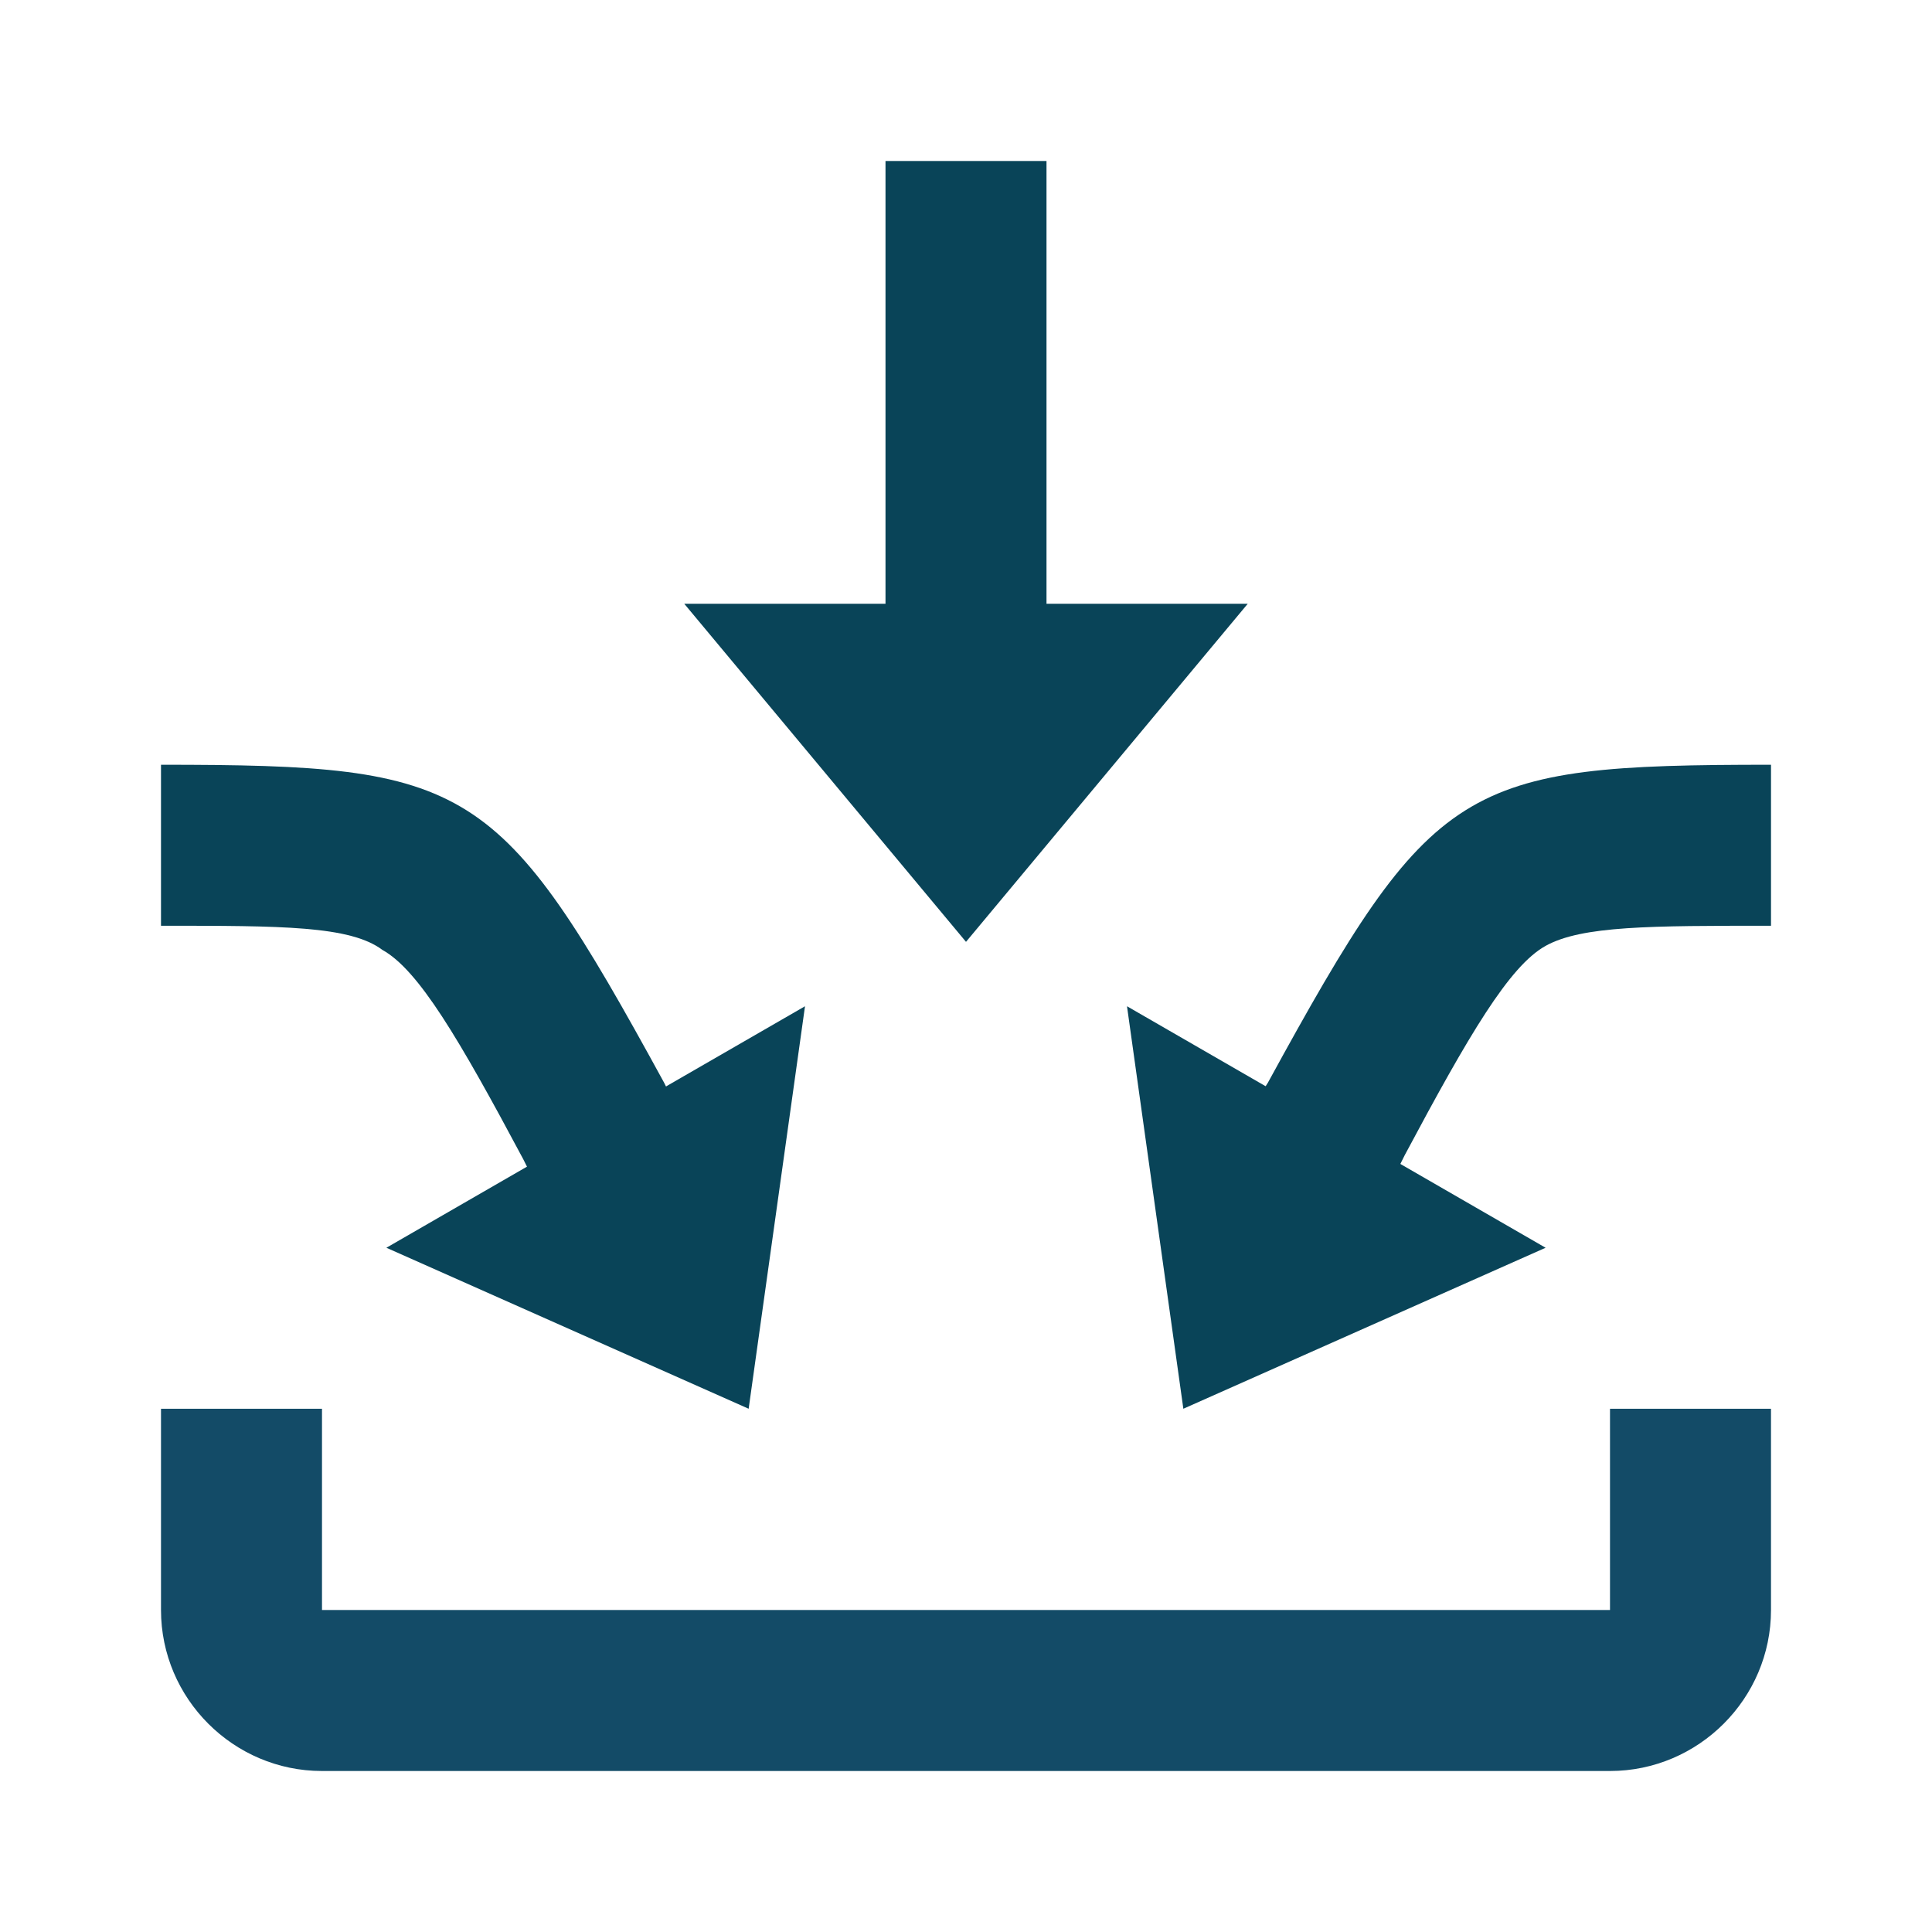 <svg xmlns="http://www.w3.org/2000/svg" width="1em" height="1em" viewBox="0 0 48 48"><path fill="#134b67" d="M40 35v5H8v-5H4v5c0 2.2 1.8 4 4 4h32c2.2 0 4-1.8 4-4v-5z"/><g fill="#094458"><path d="M24 23.4L17 15h14z"/><path d="M22 4h4v14h-4zm9.5 22.9l-.7 1.1l3.5 1.9l.6-1.2c1.6-3 2.6-4.7 3.5-5.2S41 23 44 23v-4c-7.7 0-8.4.4-12.5 7.9"/><path d="m38.4 31l-9 4L28 25zm-21.9-4.1l.6 1.2l-3.5 1.9l-.6-1.2c-1.6-3-2.6-4.7-3.5-5.2C8.7 23 7 23 4 23v-4c7.7 0 8.4.4 12.5 7.9"/><path d="m20 25l-1.4 10l-9-4z"/></g></svg>